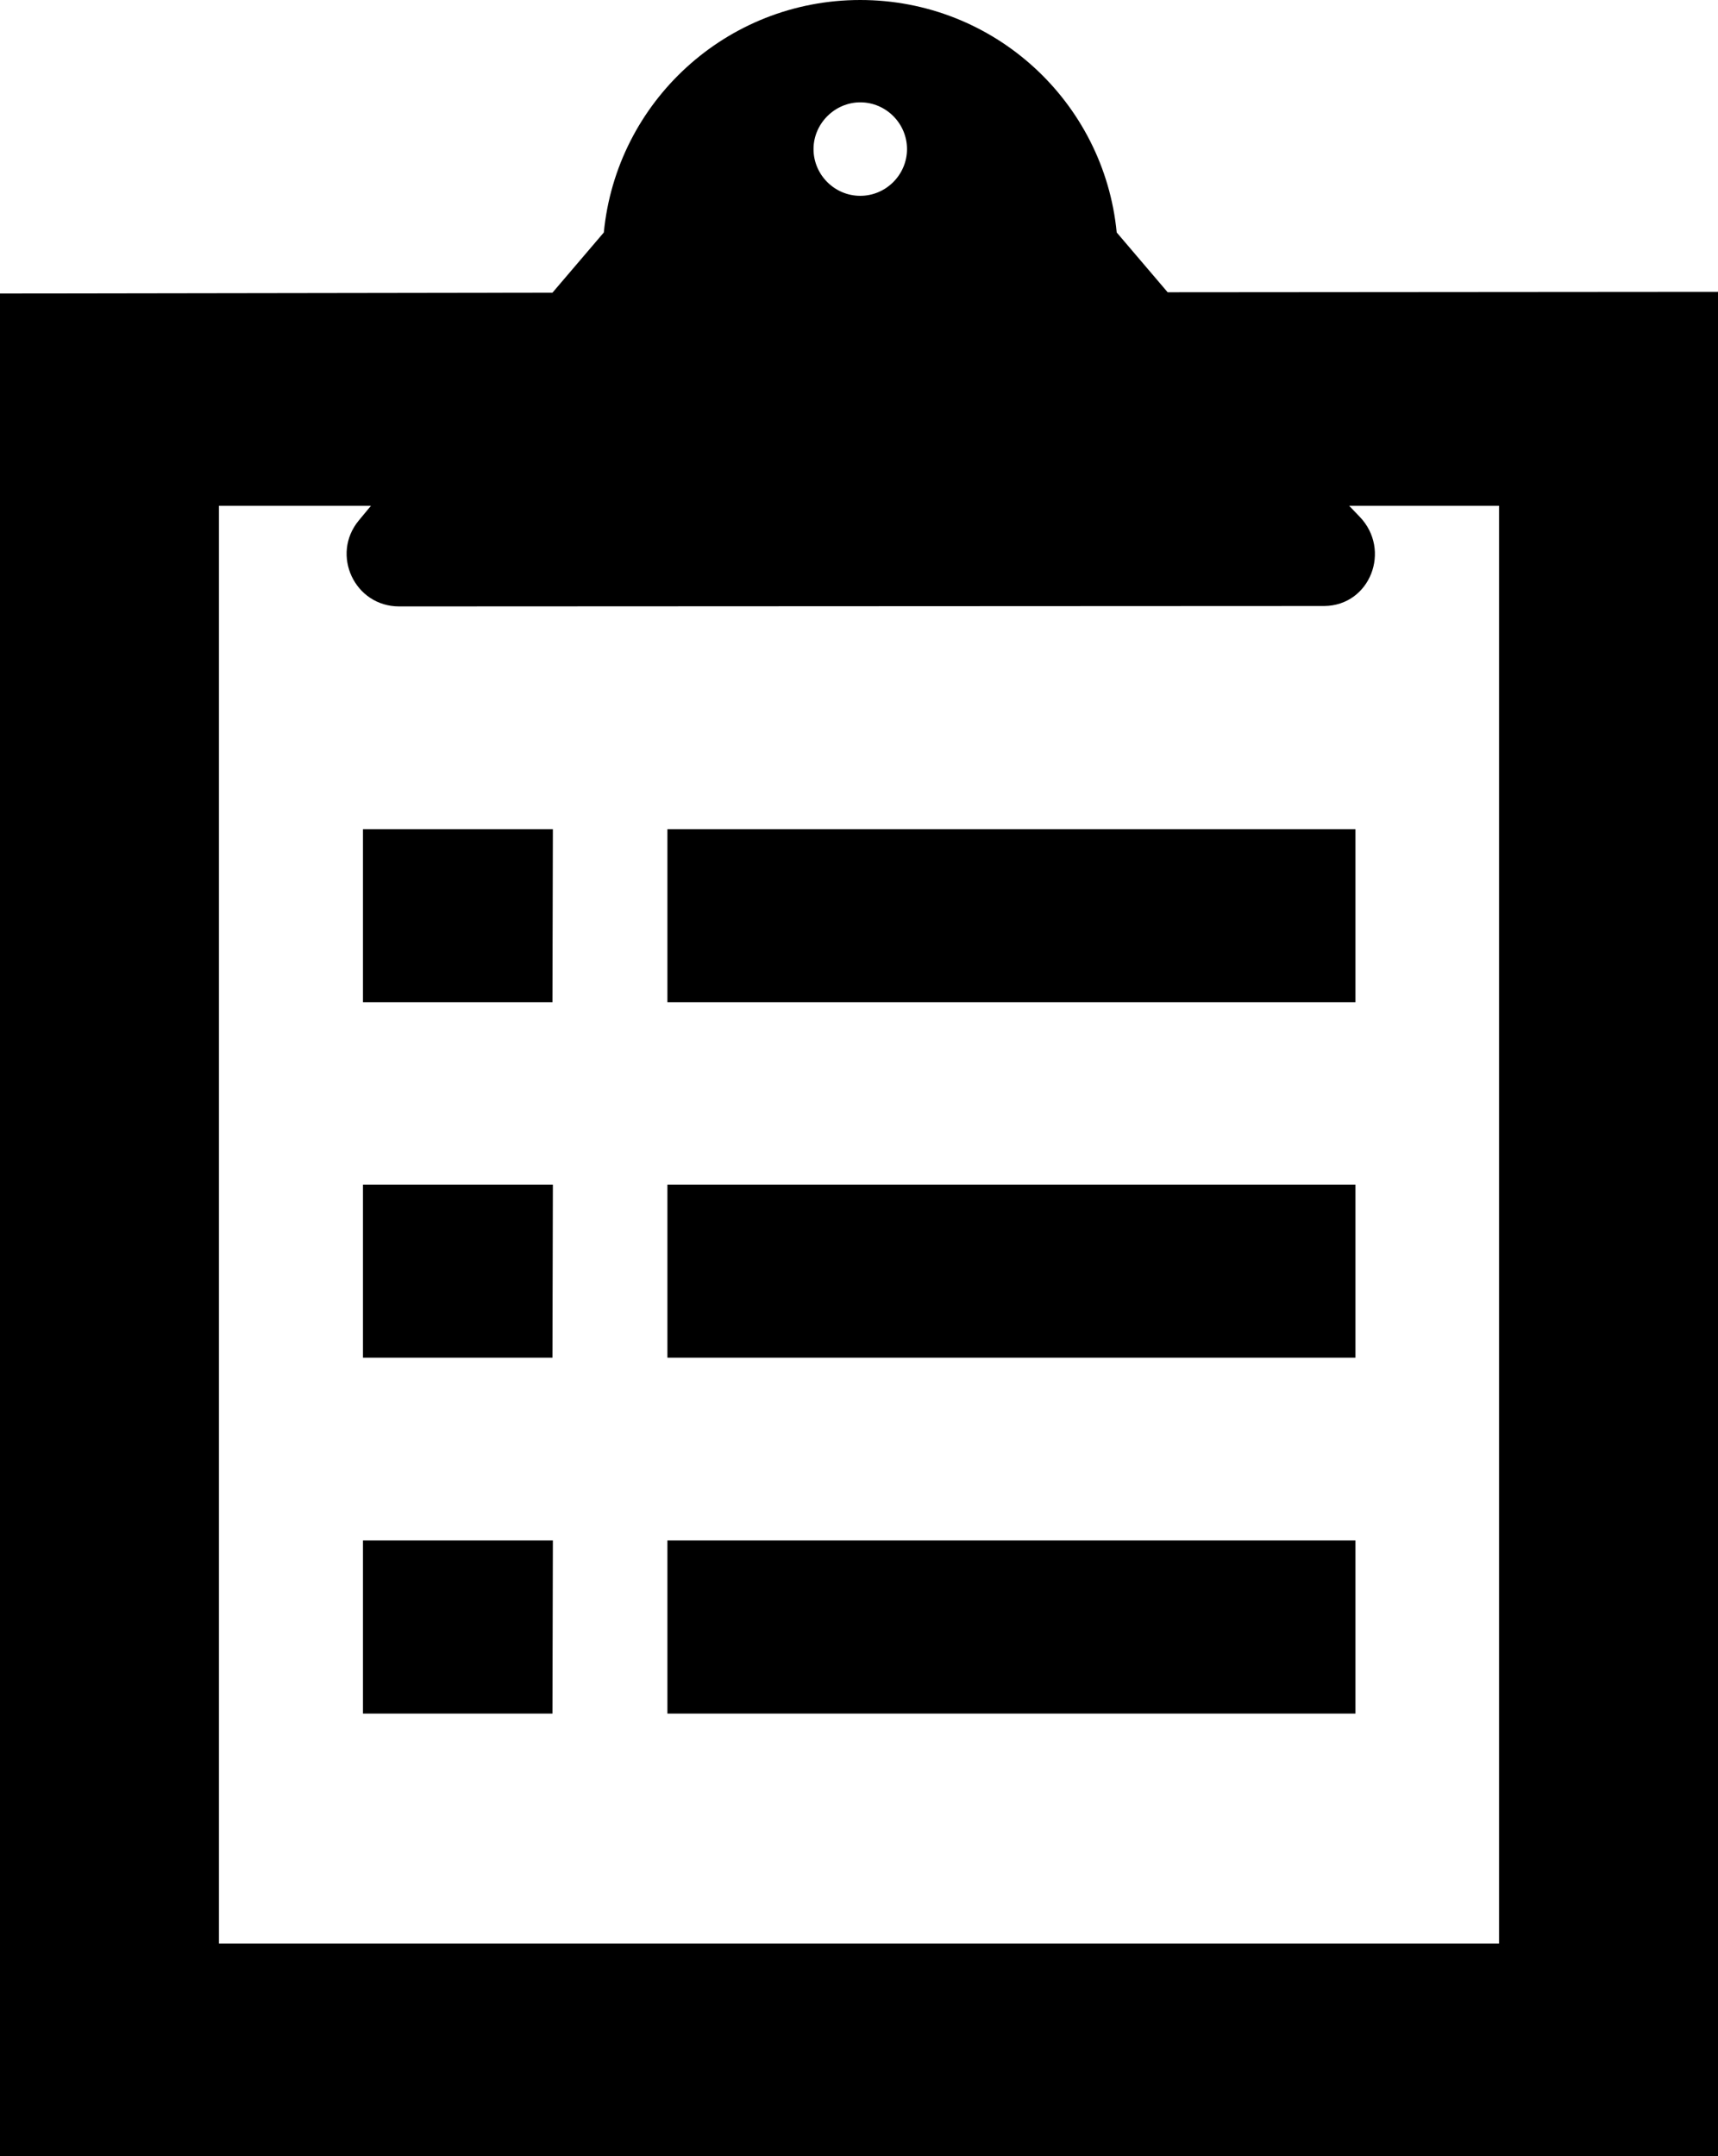 <?xml version="1.0" encoding="utf-8"?>
<!-- Generator: Adobe Illustrator 21.1.0, SVG Export Plug-In . SVG Version: 6.00 Build 0)  -->
<svg version="1.1" id="Layer_1" xmlns="http://www.w3.org/2000/svg" xmlns:xlink="http://www.w3.org/1999/xlink" x="0px" y="0px"
	 viewBox="0 0 408 512" style="enable-background:new 0 0 408 512;" xml:space="preserve">
<g>
	<path d="M277.3,69.4l-12.1-14.2c-3-31-29.1-55.2-60.9-55.2c-31.8,0-57.9,24.2-60.9,55.2l-12.2,14.3L0,69.7V512h408V69.3L277.3,69.4
		z M204.3,24.3c6.1,0,11.1,5,11.1,11.1s-5,11.1-11.1,11.1c-6.1,0-11.1-5-11.1-11.1S198.3,24.3,204.3,24.3z M356,461.5H52V120.1h36.1
		l-2.9,3.5c-6.7,8.1-1,20.4,9.6,20.4l219.7-0.1c10.9-0.1,16-13.3,8.4-21.2l-2.5-2.6H356V461.5z"/>
	<path d="M131.2,406.9h-45v-41.1h45.1L131.2,406.9L131.2,406.9z M131.2,322.4h-45v-41.1h45.1L131.2,322.4L131.2,322.4z M131.2,238
		h-45v-41.1h45.1L131.2,238L131.2,238z M321.8,406.9H158.5v-41.1h163.4v41.1H321.8z M321.8,322.4H158.5v-41.1h163.4v41.1H321.8z
		 M321.8,238H158.5v-41.1h163.4V238H321.8z"/>
</g>
</svg>
